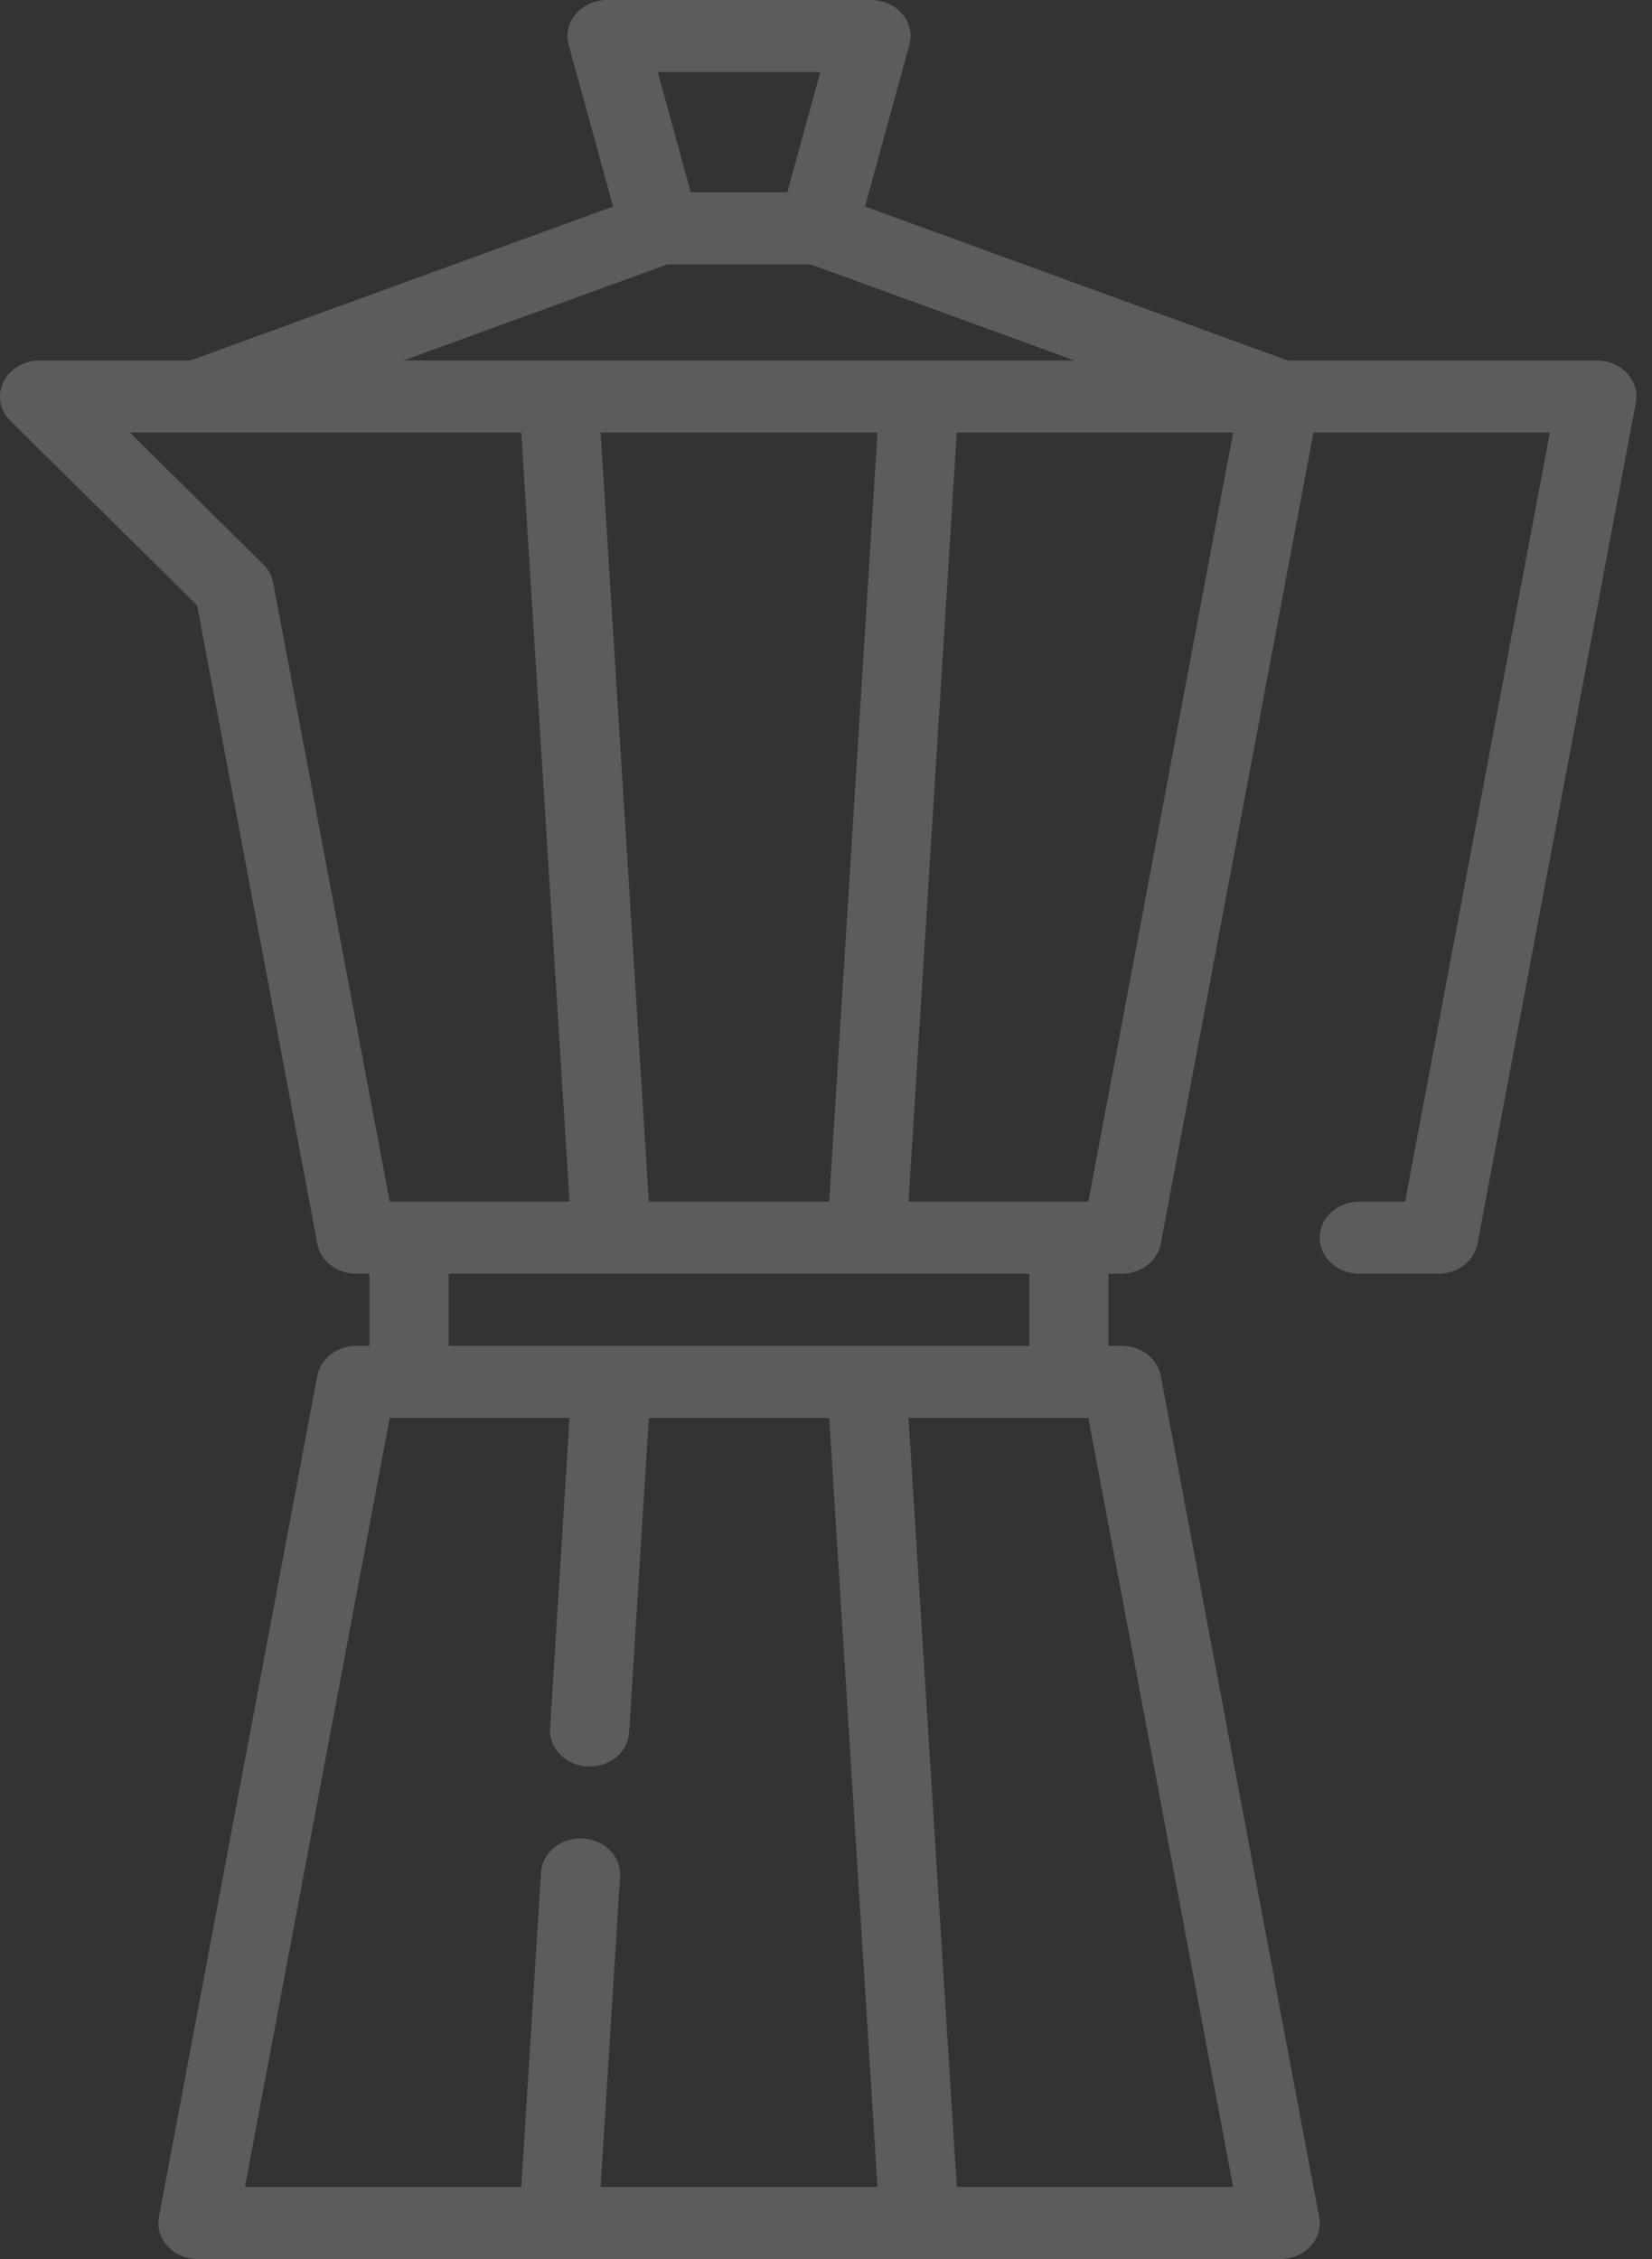 <?xml version="1.0" encoding="UTF-8" standalone="no"?>
<svg width="68px" height="93px" viewBox="0 0 68 93" version="1.1" xmlns="http://www.w3.org/2000/svg" xmlns:xlink="http://www.w3.org/1999/xlink">
    <rect x="0" y="0" width="68" height="93" fill="#333333" stroke="none"/>
    <!-- Generator: Sketch 43.2 (39069) - http://www.bohemiancoding.com/sketch -->
    <title>Shape</title>
    <desc>Created with Sketch.</desc>
    <defs></defs>
    <g id="Page-1" stroke="none" stroke-width="1" fill="none" fill-rule="evenodd" opacity="0.2">
        <g id="timers" transform="translate(-306, -126)" fill-rule="nonzero" fill="#FFFFFF">
            <path d="M372.975,141.368 C372.665,141.033 372.21,140.84 371.729,140.84 L359.006,140.84 L341.605,134.502 L343.433,127.844 C343.555,127.401 343.446,126.931 343.137,126.571 C342.828,126.211 342.354,126 341.852,126 L330.988,126 C330.486,126 330.012,126.211 329.703,126.571 C329.394,126.931 329.285,127.401 329.407,127.844 L331.235,134.502 L313.834,140.84 L307.63,140.84 C306.983,140.84 306.397,141.189 306.137,141.729 C305.877,142.268 305.993,142.897 306.431,143.33 L314.113,150.922 L319.061,177.203 C319.195,177.915 319.873,178.436 320.667,178.436 L321.21,178.436 L321.21,181.404 L320.667,181.404 C319.873,181.404 319.195,181.925 319.061,182.637 L312.542,217.265 C312.461,217.696 312.593,218.138 312.903,218.472 C313.212,218.807 313.668,219 314.148,219 L358.692,219 C359.597,219 360.326,218.336 360.326,217.516 C360.326,217.391 360.309,217.271 360.278,217.155 L353.78,182.638 C353.646,181.925 352.968,181.404 352.174,181.404 L351.63,181.404 L351.63,178.436 L352.173,178.436 C352.967,178.436 353.645,177.915 353.78,177.203 L360.066,143.808 L369.796,143.808 L363.836,175.468 L361.951,175.468 C361.051,175.468 360.322,176.132 360.322,176.952 C360.322,177.772 361.051,178.436 361.951,178.436 L365.211,178.436 C366.004,178.436 366.683,177.915 366.817,177.203 L373.336,142.575 C373.417,142.144 373.285,141.702 372.975,141.368 Z M339.765,128.968 L338.407,133.915 L334.433,133.915 L333.075,128.968 L339.765,128.968 Z M333.475,136.883 L339.365,136.883 L350.23,140.84 L322.61,140.84 L333.475,136.883 Z M332.708,175.468 L330.722,143.808 L342.119,143.808 L340.132,175.468 L332.708,175.468 Z M317.244,149.989 C317.191,149.706 317.05,149.444 316.837,149.234 L311.347,143.808 L314.112,143.808 L314.127,143.808 L327.457,143.808 L329.443,175.468 L322.041,175.468 L317.244,149.989 Z M322.041,184.372 L329.444,184.372 L328.642,197.154 C328.59,197.972 329.277,198.674 330.176,198.721 C330.207,198.722 330.239,198.723 330.27,198.723 C331.128,198.723 331.846,198.113 331.896,197.324 L332.708,184.372 L340.132,184.372 L342.119,216.032 L330.722,216.032 L331.524,203.25 C331.575,202.432 330.889,201.731 329.99,201.684 C329.093,201.638 328.321,202.262 328.27,203.081 L327.457,216.032 L316.081,216.032 L322.041,184.372 L322.041,184.372 Z M356.759,216.032 L345.383,216.032 L343.397,184.372 L350.799,184.372 L356.759,216.032 Z M348.371,181.404 L324.469,181.404 L324.469,178.436 L348.371,178.436 L348.371,181.404 Z M350.799,175.468 L343.397,175.468 L345.383,143.808 L356.759,143.808 L350.799,175.468 Z" id="Shape"></path>
        </g>
    </g>
</svg>